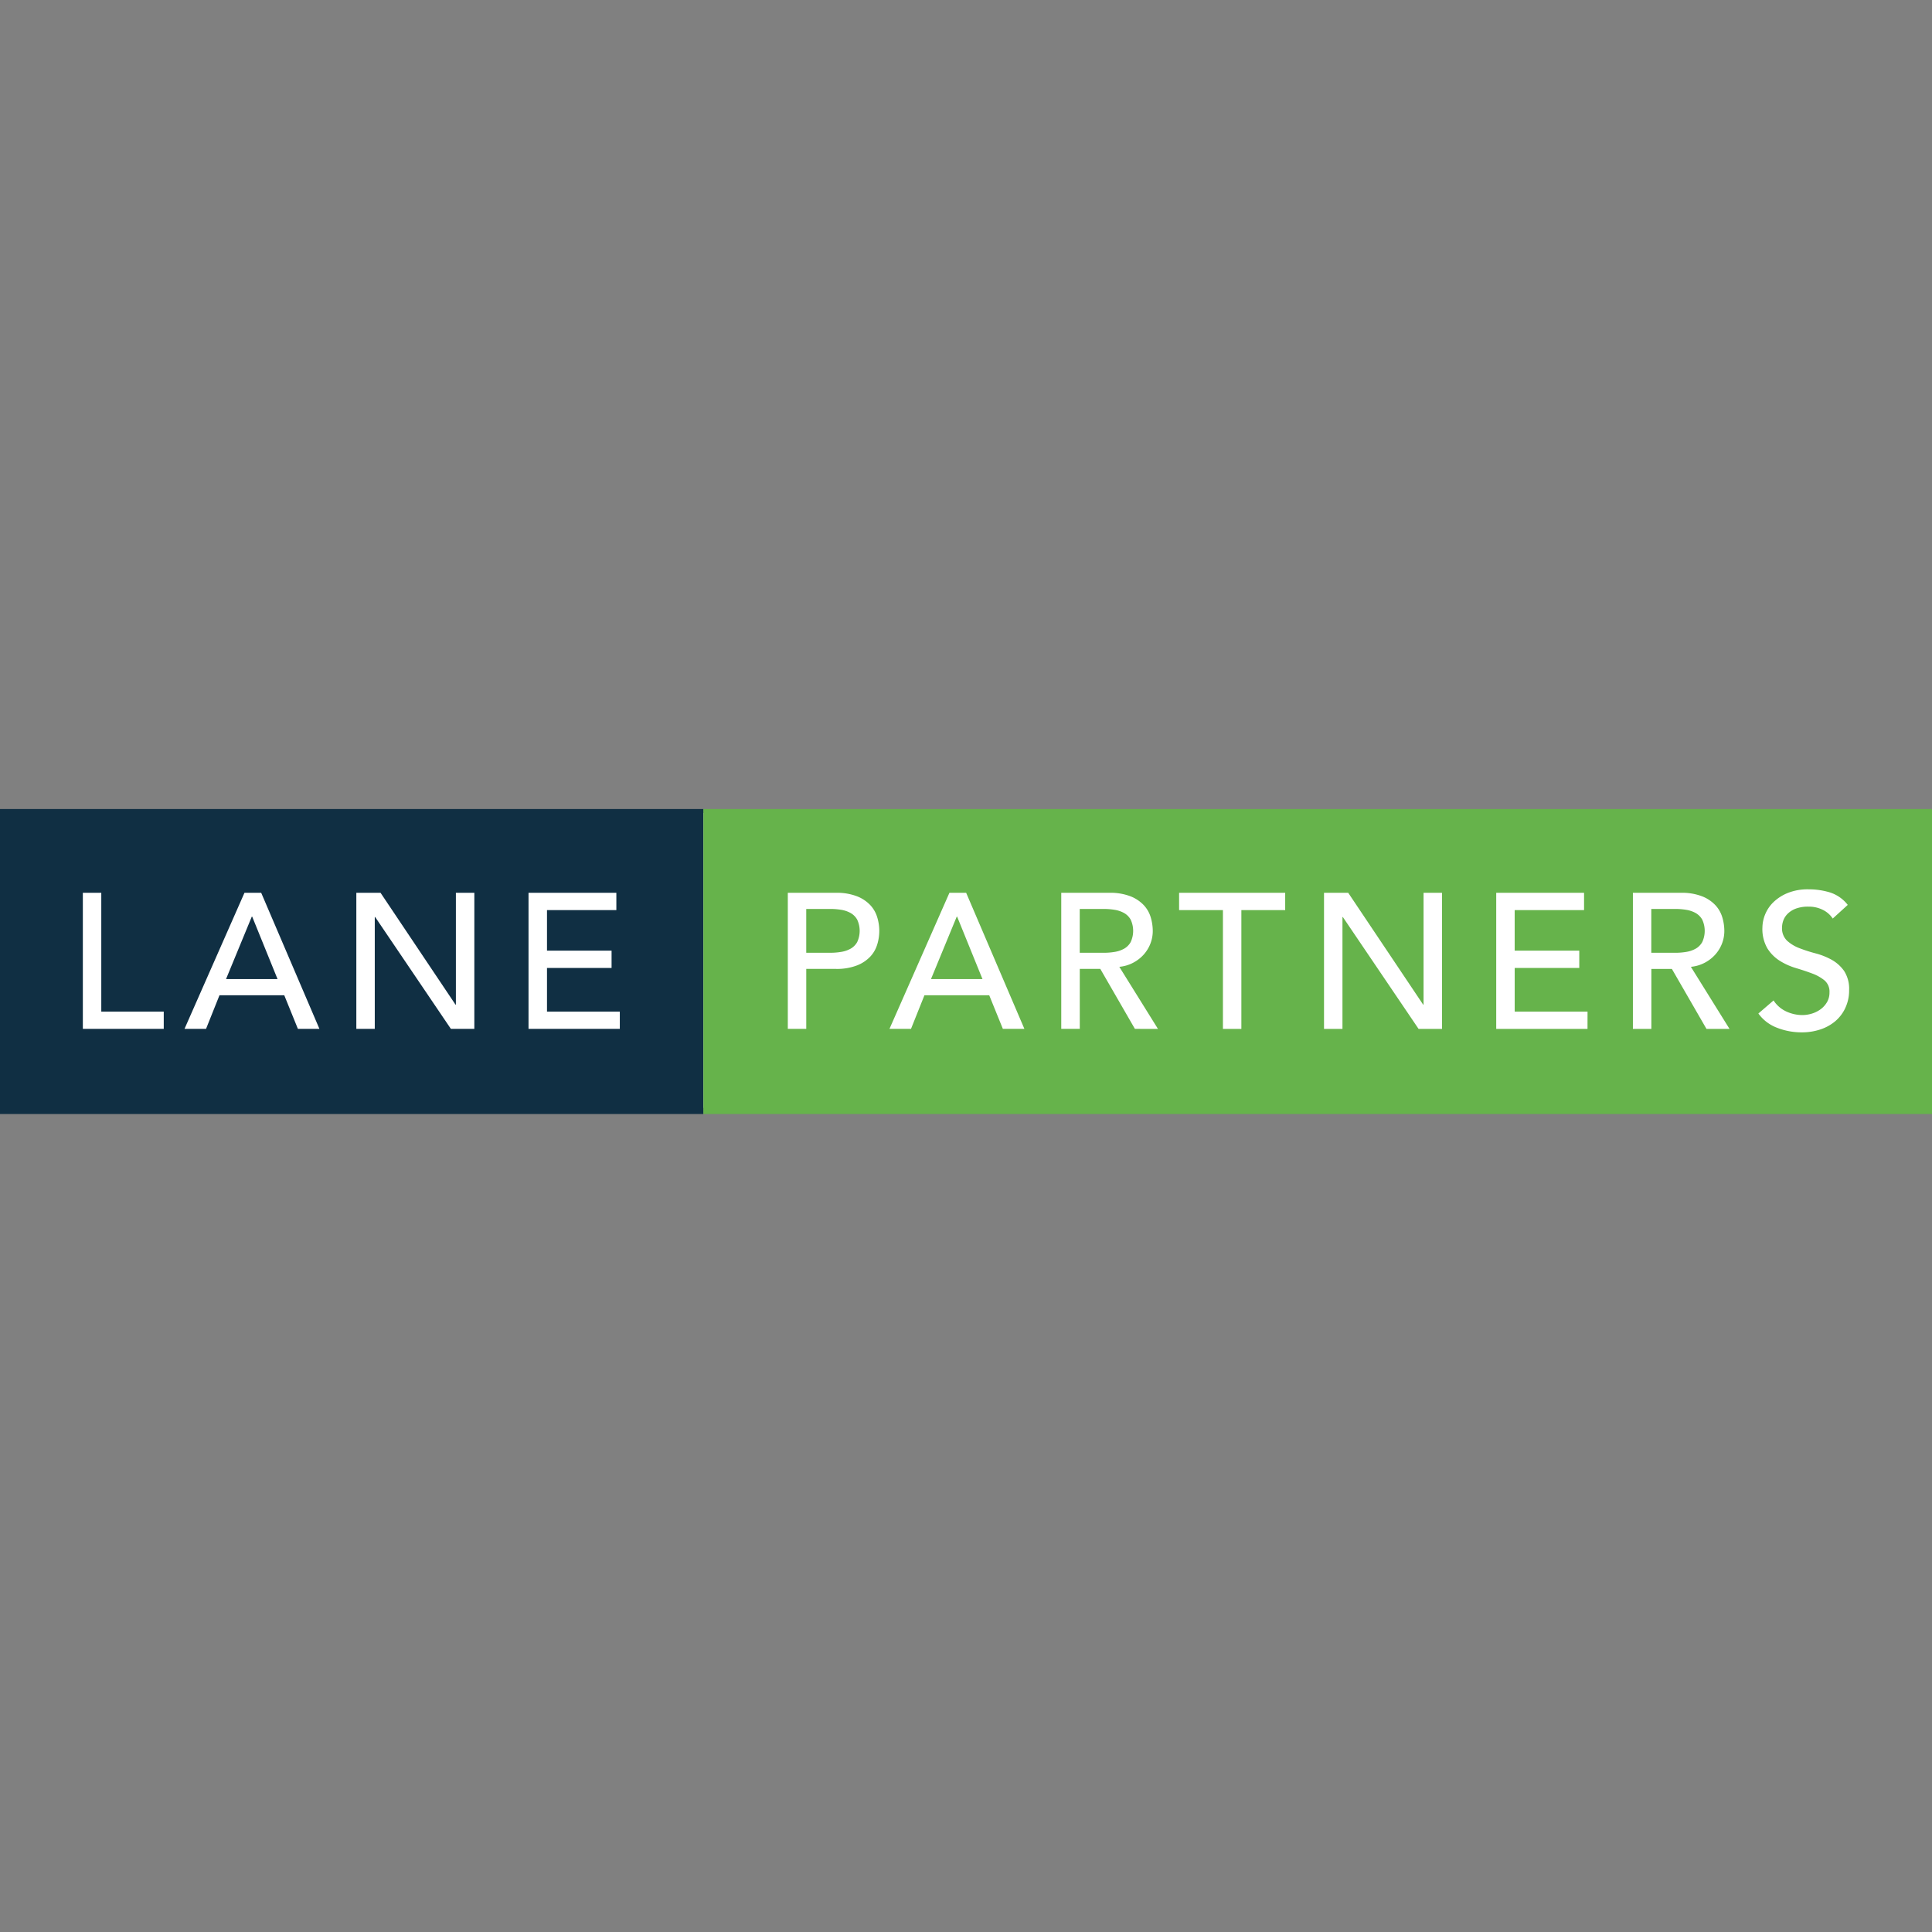 <svg xmlns="http://www.w3.org/2000/svg" width="160" height="160" viewBox="0 0 160 160"><rect x="0" y="0" width="160" height="160" fill="#808080" stroke="none"/><g transform="translate(-8146 -12804)"><g transform="translate(8007 11938.309)"><rect width="157.16" height="24.424" transform="translate(140.062 933.019)" fill="#fff"/><g transform="translate(139 932.692)"><g transform="translate(0 0)"><path d="M44.056,19.958,41.923,25.13h4.266l-2.1-5.173Z" transform="translate(-23.204 -11.047)" fill="#102f43"/><path d="M0,0V25.258H58.251V0ZM13.561,18.206h-6.7V6.937H8.388v9.836h5.173Zm11.11,0-1.13-2.785H18.177l-1.114,2.785H15.28L20.246,6.937h1.385l4.823,11.269Zm14.611,0H37.34L31.069,8.943h-.032v9.263H29.51V6.937h2.005L37.723,16.2h.032V6.937h1.528Zm12.048,0H43.77V6.937h7.274V8.37H45.3v3.359h5.348V13.16H45.3v3.613H51.33Z" fill="#102f43"/><path d="M174.81,19.958l-2.133,5.173h4.266l-2.1-5.173Z" transform="translate(-95.577 -11.047)" fill="#66b34b"/><path d="M130.462,0V25.258H232.211V0ZM144.87,11.179a2.539,2.539,0,0,1-.565,1.018,3.025,3.025,0,0,1-1.106.748,4.631,4.631,0,0,1-1.782.294h-2.435v4.966h-1.528V6.937h3.963a4.63,4.63,0,0,1,1.782.295,3.024,3.024,0,0,1,1.106.748A2.548,2.548,0,0,1,144.87,9a3.809,3.809,0,0,1,0,2.181Zm10.394,7.027-1.13-2.785H148.77l-1.114,2.785h-1.783l4.966-11.269h1.385l4.823,11.269Zm10.935,0-2.865-4.966h-1.7v4.966H160.1V6.937h3.963a4.632,4.632,0,0,1,1.783.295,3.03,3.03,0,0,1,1.106.748A2.546,2.546,0,0,1,167.519,9a4,4,0,0,1,.159,1.091,2.91,2.91,0,0,1-.191,1.043,2.952,2.952,0,0,1-.549.907,3.127,3.127,0,0,1-.876.684,3.046,3.046,0,0,1-1.154.342l3.2,5.141ZM178.645,8.37h-3.629v9.837h-1.528V8.37h-3.629V6.937h8.786Zm12.988,9.837h-1.942l-6.271-9.263h-.032v9.263H181.86V6.937h2.005l6.207,9.263h.032V6.937h1.528Zm12.049,0h-7.56V6.937h7.274V8.37h-5.746v3.359H203V13.16h-5.348v3.613h6.032Zm9.852,0-2.865-4.966h-1.7v4.966h-1.528V6.937H211.4a4.628,4.628,0,0,1,1.782.295,3.023,3.023,0,0,1,1.106.748A2.547,2.547,0,0,1,214.854,9a4.014,4.014,0,0,1,.159,1.091,2.91,2.91,0,0,1-.191,1.043,2.953,2.953,0,0,1-.55.907,3.117,3.117,0,0,1-.875.684,3.051,3.051,0,0,1-1.154.342l3.2,5.141Zm11.5-1.735a3.249,3.249,0,0,1-.835,1.1,3.716,3.716,0,0,1-1.242.684,4.8,4.8,0,0,1-1.528.238,5.557,5.557,0,0,1-2.053-.382,3.373,3.373,0,0,1-1.544-1.178l1.257-1.082a2.506,2.506,0,0,0,1.059.915,3.158,3.158,0,0,0,1.329.295,2.708,2.708,0,0,0,.78-.119,2.387,2.387,0,0,0,.724-.358,1.947,1.947,0,0,0,.533-.589,1.563,1.563,0,0,0,.207-.812,1.216,1.216,0,0,0-.413-.994,3.573,3.573,0,0,0-1.026-.573q-.613-.23-1.337-.446a5.438,5.438,0,0,1-1.337-.6,3.276,3.276,0,0,1-1.027-1.027,3.2,3.2,0,0,1-.414-1.743,3.006,3.006,0,0,1,.892-2.069,3.73,3.73,0,0,1,1.185-.772,4.418,4.418,0,0,1,1.743-.311,6.086,6.086,0,0,1,1.767.255,3.037,3.037,0,0,1,1.48,1.035L223.99,9.07a2.059,2.059,0,0,0-.811-.716,2.571,2.571,0,0,0-1.194-.271,2.9,2.9,0,0,0-1.058.167,1.9,1.9,0,0,0-.677.43,1.52,1.52,0,0,0-.358.565,1.727,1.727,0,0,0-.1.557,1.419,1.419,0,0,0,.414,1.1,3.2,3.2,0,0,0,1.026.621,12.4,12.4,0,0,0,1.337.43,5.741,5.741,0,0,1,1.337.533,3.12,3.12,0,0,1,1.026.923,2.718,2.718,0,0,1,.414,1.6A3.362,3.362,0,0,1,225.032,16.471Z" transform="translate(-72.211)" fill="#66b34b"/><path d="M153.211,18.866a2.382,2.382,0,0,0-.78-.263,5.465,5.465,0,0,0-.884-.071h-2.005v3.629h2.005a5.415,5.415,0,0,0,.884-.072,2.372,2.372,0,0,0,.78-.263,1.436,1.436,0,0,0,.549-.549,2.2,2.2,0,0,0,0-1.862A1.437,1.437,0,0,0,153.211,18.866Z" transform="translate(-82.772 -10.258)" fill="#66b34b"/><path d="M310.5,21.278a2.2,2.2,0,0,0,0-1.862,1.437,1.437,0,0,0-.549-.549,2.382,2.382,0,0,0-.78-.263,5.465,5.465,0,0,0-.884-.071h-2.005v3.629h2.005a5.415,5.415,0,0,0,.884-.072,2.372,2.372,0,0,0,.78-.263A1.436,1.436,0,0,0,310.5,21.278Z" transform="translate(-169.529 -10.258)" fill="#66b34b"/><path d="M204.486,21.278a2.2,2.2,0,0,0,0-1.862,1.436,1.436,0,0,0-.549-.549,2.38,2.38,0,0,0-.78-.263,5.467,5.467,0,0,0-.884-.071h-2.005v3.629h2.005a5.417,5.417,0,0,0,.884-.072,2.369,2.369,0,0,0,.78-.263A1.435,1.435,0,0,0,204.486,21.278Z" transform="translate(-110.849 -10.258)" fill="#66b34b"/></g></g></g><rect width="160" height="160" transform="translate(8146 12804)" fill="none" opacity="0"/></g></svg>